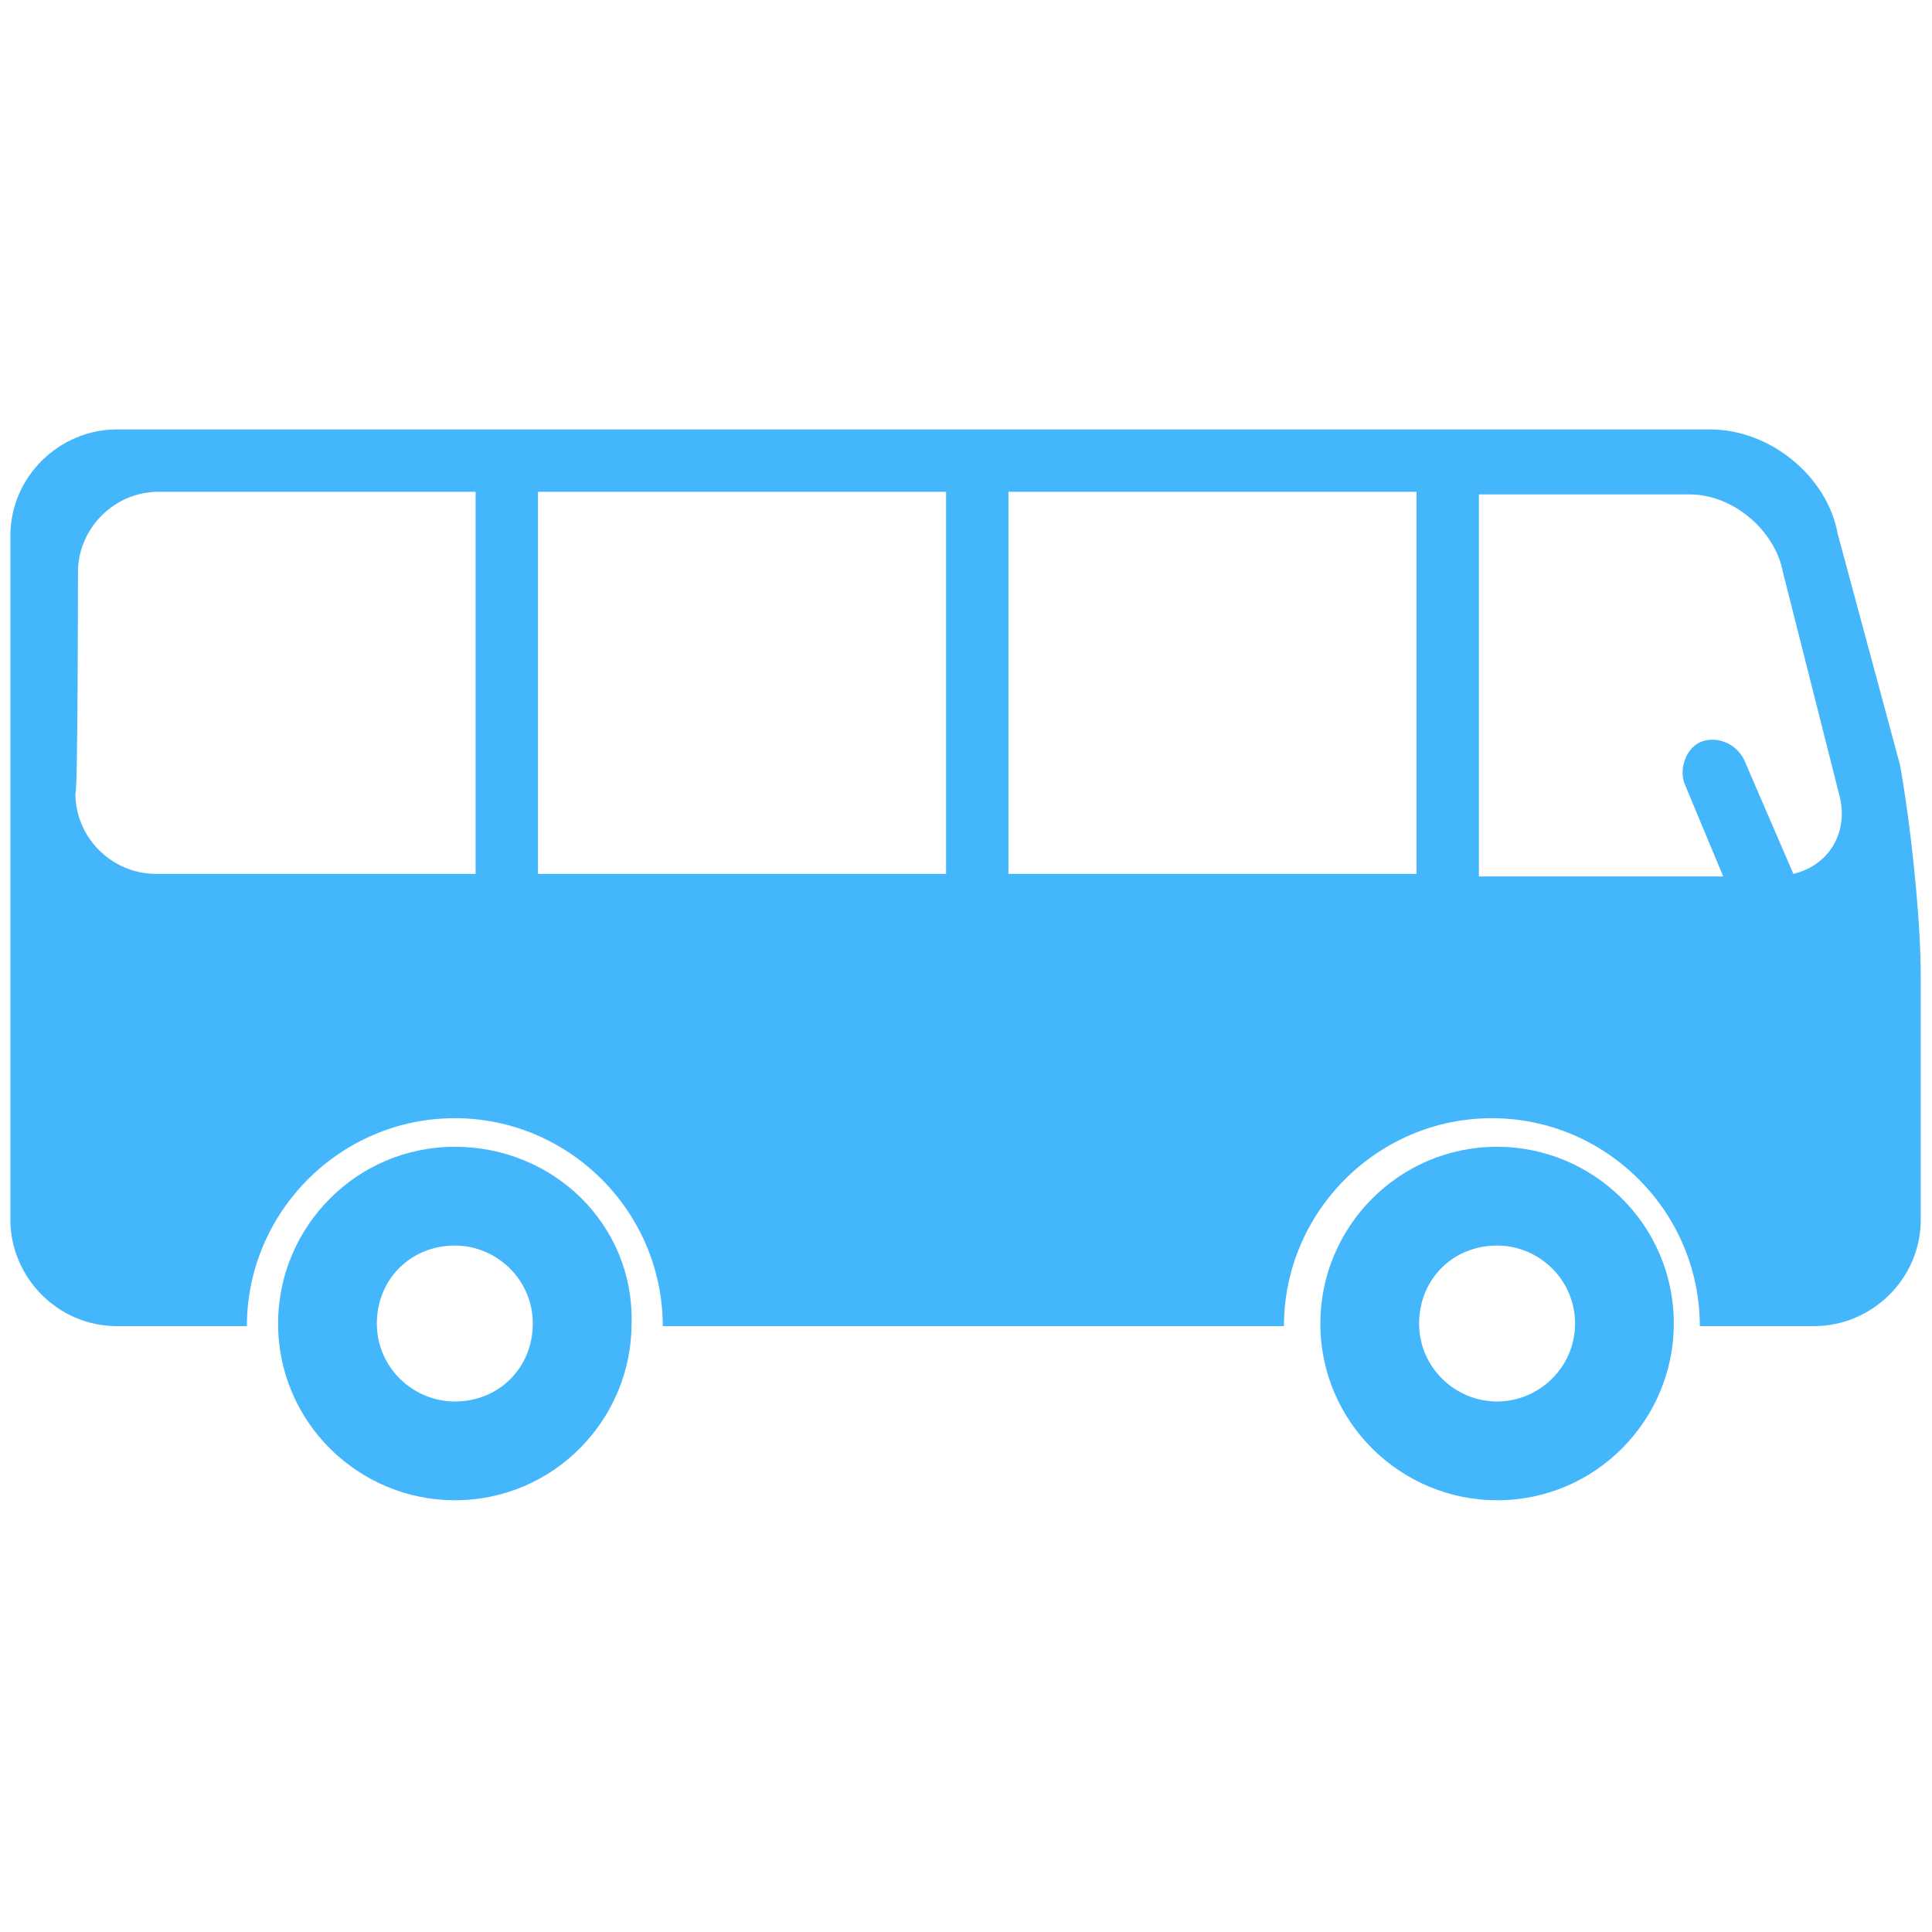 <?xml version="1.0" encoding="utf-8"?>
<!-- Generator: Adobe Illustrator 17.1.0, SVG Export Plug-In . SVG Version: 6.00 Build 0)  -->
<!DOCTYPE svg PUBLIC "-//W3C//DTD SVG 1.1//EN" "http://www.w3.org/Graphics/SVG/1.1/DTD/svg11.dtd">
<svg version="1.1"
	 id="svg4094" inkscape:version="0.48.4 r9939" sodipodi:docname="New document 28" xmlns:dc="http://purl.org/dc/elements/1.1/" xmlns:cc="http://creativecommons.org/ns#" xmlns:rdf="http://www.w3.org/1999/02/22-rdf-syntax-ns#" xmlns:svg="http://www.w3.org/2000/svg" xmlns:sodipodi="http://sodipodi.sourceforge.net/DTD/sodipodi-0.dtd" xmlns:inkscape="http://www.inkscape.org/namespaces/inkscape"
	 xmlns="http://www.w3.org/2000/svg" xmlns:xlink="http://www.w3.org/1999/xlink" x="0px" y="0px" viewBox="0 0 64 64"
	 enable-background="new 0 0 64 64" xml:space="preserve">
<sodipodi:namedview  id="base" inkscape:window-maximized="1" inkscape:window-y="27" inkscape:document-units="px" inkscape:pageshadow="2" inkscape:pageopacity="0.0" inkscape:window-x="0" inkscape:window-height="1018" inkscape:current-layer="layer1" inkscape:grid-bbox="true" inkscape:window-width="1920" showgrid="true" inkscape:cy="32" inkscape:cx="32" inkscape:zoom="5.5" borderopacity="1.0" bordercolor="#666666" pagecolor="#ffffff">
	</sodipodi:namedview>
<g id="layer1" inkscape:groupmode="layer" inkscape:label="Layer 1">
	<g id="g55" transform="matrix(0.861,0,0,0.861,-13.088,-121.813)">
		<path id="path57" inkscape:connector-curvature="0" fill="#44B6FB" d="M72.8,185.6c-3.8,0-6.8,3.1-6.8,6.8c0,3.8,3.1,6.8,6.8,6.8
			c3.8,0,6.8-3.1,6.8-6.8C79.6,188.6,76.5,185.6,72.8,185.6L72.8,185.6z M72.8,195.4c-1.6,0-3-1.3-3-3s1.3-3,3-3c1.6,0,3,1.3,3,3
			S74.4,195.4,72.8,195.4L72.8,195.4z"/>
		<path id="path59" inkscape:connector-curvature="0" fill="#44B6FB" d="M32.7,185.6c-3.8,0-6.8,3.1-6.8,6.8c0,3.8,3.1,6.8,6.8,6.8
			c3.8,0,6.8-3.1,6.8-6.8C39.6,188.6,36.5,185.6,32.7,185.6L32.7,185.6z M32.7,195.4c-1.6,0-3-1.3-3-3s1.3-3,3-3c1.6,0,3,1.3,3,3
			S34.4,195.4,32.7,195.4L32.7,195.4z"/>
		<path id="path61" inkscape:connector-curvature="0" fill="#44B6FB" d="M19.7,158c-2.2,0-4.1,1.8-4.1,4.1v26.3
			c0,2.2,1.8,4.1,4.1,4.1h5c0-4.4,3.6-8,8-8c4.4,0,8,3.6,8,8h23.9c0-4.4,3.6-8,8-8c4.4,0,8,3.6,8,8H85c2.2,0,4.1-1.8,4.1-4.1V179
			c0-2.2-0.4-5.9-0.8-8.1l-2.4-8.9c-0.4-2.2-2.6-4-4.9-4L19.7,158L19.7,158L19.7,158z M72.1,175.2v-14.7h8.1c1.7,0,3.3,1.4,3.6,3
			l2.2,8.7c0.3,1.4-0.5,2.6-1.8,2.9l-1.9-4.4c-0.3-0.6-1-0.9-1.6-0.7s-0.9,1-0.7,1.6l1.5,3.6L72.1,175.2L72.1,175.2L72.1,175.2z
			 M54,160.4h15.7v14.7H54V160.4z M35.9,160.4h15.7v14.7H35.9C35.9,175.2,35.9,160.4,35.9,160.4z M18.2,163.5c0-1.7,1.4-3.1,3.1-3.1
			h12.2v14.7H21.2c-1.7,0-3.1-1.4-3.1-3.1C18.2,172.1,18.2,163.5,18.2,163.5z"/>
	</g>
</g>
</svg>
